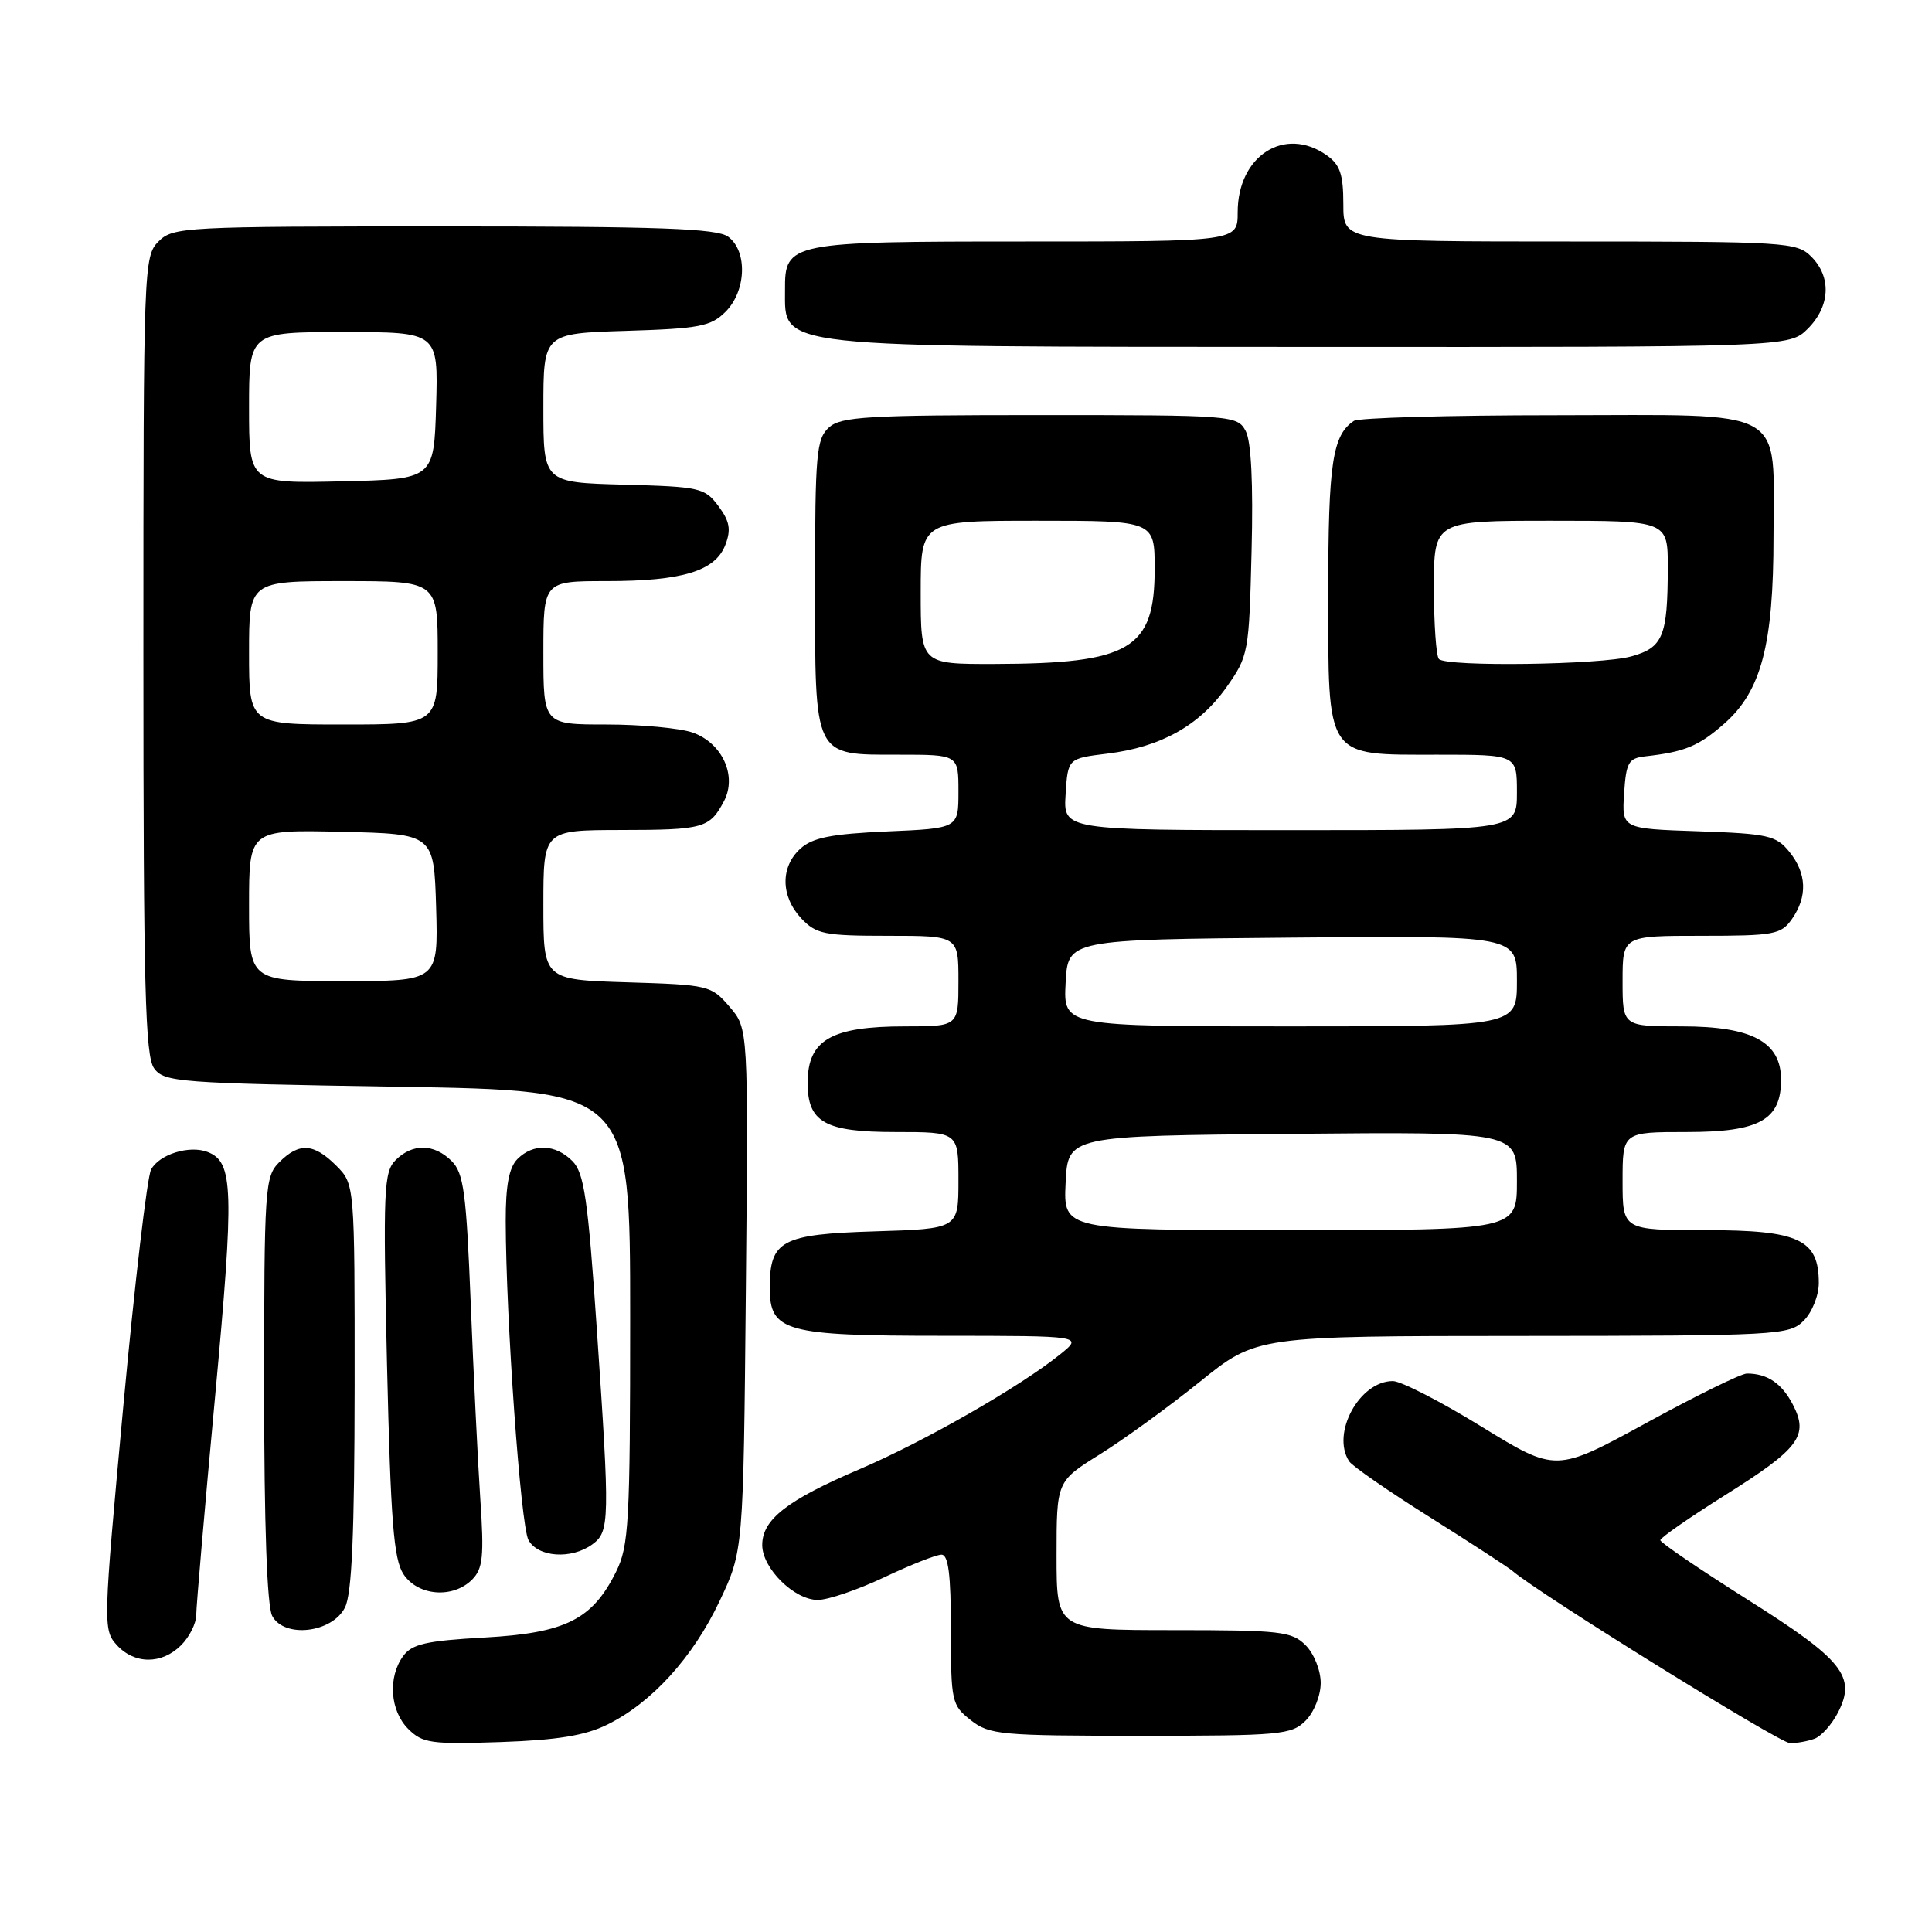 <?xml version="1.0" encoding="UTF-8" standalone="no"?>
<!DOCTYPE svg PUBLIC "-//W3C//DTD SVG 1.1//EN" "http://www.w3.org/Graphics/SVG/1.1/DTD/svg11.dtd" >
<svg xmlns="http://www.w3.org/2000/svg" xmlns:xlink="http://www.w3.org/1999/xlink" version="1.1" viewBox="0 0 256 256">
 <g >
 <path fill="currentColor"
d=" M 80.47 228.52 C 86.36 225.62 91.81 219.63 95.35 212.15 C 98.50 205.50 98.50 205.50 98.83 170.90 C 99.16 136.29 99.16 136.29 96.67 133.40 C 94.24 130.57 93.90 130.49 83.09 130.16 C 72.00 129.82 72.00 129.82 72.00 119.91 C 72.00 110.00 72.00 110.00 82.25 109.98 C 93.24 109.97 94.04 109.74 95.93 106.16 C 97.70 102.80 95.70 98.44 91.76 97.06 C 90.08 96.48 84.94 96.00 80.35 96.00 C 72.00 96.00 72.00 96.00 72.00 86.50 C 72.00 77.00 72.00 77.00 80.35 77.00 C 90.44 77.00 94.79 75.67 96.12 72.18 C 96.89 70.16 96.69 69.07 95.19 67.05 C 93.39 64.63 92.74 64.49 82.64 64.22 C 72.00 63.93 72.00 63.93 72.00 54.05 C 72.00 44.18 72.00 44.18 82.97 43.84 C 92.69 43.54 94.20 43.25 96.14 41.31 C 98.90 38.55 99.07 33.26 96.48 31.36 C 94.99 30.27 87.40 30.00 58.81 30.00 C 24.33 30.00 22.93 30.07 21.00 32.00 C 19.05 33.95 19.00 35.33 19.00 86.81 C 19.00 130.82 19.24 139.94 20.42 141.56 C 21.75 143.39 23.62 143.53 52.67 144.00 C 83.50 144.50 83.50 144.50 83.50 174.50 C 83.50 201.82 83.33 204.84 81.63 208.27 C 78.48 214.61 74.94 216.38 64.20 216.98 C 56.46 217.41 54.59 217.84 53.42 219.44 C 51.37 222.25 51.68 226.68 54.09 229.09 C 55.99 230.99 57.11 231.14 66.34 230.83 C 73.86 230.57 77.53 229.97 80.47 228.52 Z  M 240.46 230.38 C 241.35 230.04 242.73 228.49 243.53 226.94 C 246.00 222.16 244.24 219.95 231.57 211.96 C 225.21 207.94 220.00 204.40 220.00 204.08 C 220.00 203.76 223.83 201.10 228.51 198.16 C 238.43 191.94 239.70 190.25 237.57 186.13 C 236.10 183.30 234.19 182.00 231.47 182.00 C 230.72 182.00 224.72 184.95 218.14 188.55 C 206.17 195.09 206.17 195.09 196.33 189.05 C 190.93 185.72 185.63 183.00 184.56 183.00 C 180.14 183.00 176.36 189.93 178.77 193.63 C 179.17 194.26 183.97 197.58 189.44 201.02 C 194.91 204.46 199.86 207.68 200.44 208.18 C 203.96 211.20 235.79 230.95 237.17 230.97 C 238.09 230.99 239.56 230.72 240.46 230.38 Z  M 173.00 228.00 C 174.11 226.89 175.00 224.67 175.00 223.00 C 175.00 221.33 174.11 219.11 173.00 218.00 C 171.17 216.17 169.67 216.00 155.50 216.00 C 140.00 216.00 140.00 216.00 140.00 206.14 C 140.00 196.28 140.00 196.28 145.75 192.70 C 148.91 190.73 154.88 186.40 159.00 183.08 C 166.50 177.03 166.50 177.03 201.75 177.02 C 235.65 177.00 237.08 176.92 239.00 175.00 C 240.11 173.89 241.00 171.67 241.00 170.00 C 241.00 164.22 238.38 163.00 226.00 163.00 C 215.00 163.00 215.00 163.00 215.00 156.50 C 215.00 150.00 215.00 150.00 223.50 150.00 C 233.13 150.00 236.00 148.41 236.00 143.07 C 236.00 138.06 232.17 136.00 222.87 136.00 C 215.00 136.00 215.00 136.00 215.00 130.00 C 215.00 124.00 215.00 124.00 225.44 124.00 C 235.10 124.00 236.00 123.83 237.44 121.78 C 239.53 118.80 239.41 115.72 237.09 112.86 C 235.35 110.71 234.27 110.47 225.04 110.15 C 214.90 109.81 214.90 109.81 215.20 105.15 C 215.47 101.03 215.78 100.47 218.00 100.22 C 223.24 99.63 225.07 98.88 228.47 95.89 C 233.38 91.58 235.00 85.42 235.00 71.04 C 235.00 53.69 237.35 55.00 206.19 55.02 C 192.06 55.02 180.00 55.36 179.40 55.77 C 176.56 57.66 176.00 61.37 176.00 78.43 C 176.00 100.74 175.51 100.00 190.50 100.00 C 201.00 100.00 201.00 100.00 201.00 105.00 C 201.00 110.00 201.00 110.00 170.95 110.00 C 140.89 110.00 140.89 110.00 141.20 105.25 C 141.50 100.50 141.50 100.50 146.72 99.86 C 153.80 99.00 158.91 96.15 162.50 91.08 C 165.43 86.93 165.51 86.51 165.84 73.02 C 166.07 64.04 165.79 58.48 165.06 57.11 C 163.95 55.05 163.36 55.00 137.79 55.00 C 114.88 55.00 111.43 55.20 109.83 56.65 C 108.18 58.15 108.00 60.17 108.00 77.33 C 108.00 100.59 107.71 100.00 119.15 100.00 C 127.00 100.00 127.00 100.00 127.00 104.88 C 127.00 109.76 127.00 109.76 117.56 110.17 C 110.15 110.50 107.67 110.99 106.06 112.45 C 103.39 114.86 103.44 118.77 106.17 121.69 C 108.15 123.78 109.22 124.00 117.67 124.00 C 127.00 124.00 127.00 124.00 127.00 130.00 C 127.00 136.00 127.00 136.00 119.93 136.00 C 110.15 136.00 107.04 137.79 107.02 143.42 C 106.99 148.71 109.28 150.00 118.65 150.00 C 127.00 150.00 127.00 150.00 127.00 156.41 C 127.00 162.82 127.00 162.82 115.92 163.16 C 103.54 163.54 102.00 164.37 102.00 170.63 C 102.00 176.45 103.97 177.00 124.97 177.00 C 143.50 177.01 143.50 177.01 140.50 179.44 C 135.16 183.75 122.52 190.99 113.91 194.67 C 104.29 198.78 101.00 201.34 101.00 204.72 C 101.00 207.81 105.24 212.00 108.36 212.00 C 109.72 212.00 113.67 210.65 117.16 209.00 C 120.65 207.35 124.06 206.00 124.75 206.00 C 125.67 206.00 126.00 208.65 126.00 215.93 C 126.00 225.46 126.10 225.94 128.63 227.93 C 131.10 229.87 132.55 230.00 151.13 230.00 C 169.67 230.00 171.13 229.87 173.00 228.00 Z  M 24.00 218.00 C 25.10 216.90 26.00 215.10 26.00 214.00 C 26.00 212.90 27.12 199.87 28.50 185.05 C 31.05 157.50 30.94 153.96 27.50 152.64 C 25.09 151.71 21.09 152.96 20.02 154.97 C 19.50 155.93 17.85 170.03 16.34 186.31 C 13.67 215.16 13.65 215.95 15.45 217.95 C 17.81 220.55 21.43 220.57 24.00 218.00 Z  M 45.71 213.00 C 46.63 211.18 46.97 203.22 46.99 183.70 C 47.00 156.91 47.00 156.91 44.55 154.45 C 41.57 151.48 39.64 151.36 37.00 154.00 C 35.10 155.90 35.00 157.33 35.00 184.07 C 35.00 202.01 35.38 212.85 36.07 214.12 C 37.67 217.11 44.01 216.37 45.71 213.00 Z  M 62.55 209.31 C 63.99 207.86 64.16 206.26 63.64 198.56 C 63.31 193.58 62.74 181.90 62.37 172.60 C 61.79 158.05 61.44 155.44 59.85 153.85 C 57.53 151.53 54.66 151.48 52.42 153.72 C 50.85 155.29 50.75 157.66 51.28 180.80 C 51.77 201.56 52.16 206.59 53.46 208.58 C 55.36 211.48 60.01 211.85 62.55 209.31 Z  M 78.48 204.64 C 80.80 202.94 80.82 201.62 79.08 176.09 C 77.90 158.78 77.40 155.40 75.84 153.84 C 73.59 151.59 70.67 151.48 68.57 153.57 C 67.45 154.69 67.00 157.07 67.01 161.82 C 67.04 174.77 68.99 202.12 70.02 204.05 C 71.26 206.35 75.71 206.66 78.48 204.64 Z  M 239.55 43.55 C 242.52 40.57 242.70 36.70 240.00 34.00 C 238.09 32.09 236.67 32.00 208.00 32.00 C 178.00 32.00 178.00 32.00 178.00 27.06 C 178.00 23.08 177.56 21.81 175.78 20.56 C 170.21 16.65 164.00 20.65 164.00 28.13 C 164.00 32.00 164.00 32.00 135.83 32.00 C 104.59 32.00 103.98 32.12 104.02 38.40 C 104.05 46.19 101.69 45.94 173.30 45.97 C 237.09 46.00 237.09 46.00 239.55 43.55 Z  M 33.00 119.97 C 33.00 109.94 33.00 109.94 45.25 110.22 C 57.50 110.50 57.50 110.50 57.79 120.25 C 58.07 130.00 58.07 130.00 45.54 130.00 C 33.00 130.00 33.00 130.00 33.00 119.97 Z  M 33.00 86.50 C 33.00 77.00 33.00 77.00 45.50 77.00 C 58.00 77.00 58.00 77.00 58.00 86.50 C 58.00 96.00 58.00 96.00 45.50 96.00 C 33.00 96.00 33.00 96.00 33.00 86.50 Z  M 33.00 54.03 C 33.00 44.00 33.00 44.00 45.54 44.00 C 58.07 44.00 58.07 44.00 57.79 53.75 C 57.50 63.50 57.50 63.50 45.25 63.78 C 33.00 64.06 33.00 64.06 33.00 54.03 Z  M 141.20 156.75 C 141.50 150.50 141.50 150.50 171.25 150.24 C 201.00 149.97 201.00 149.97 201.00 156.49 C 201.00 163.00 201.00 163.00 170.95 163.00 C 140.90 163.00 140.90 163.00 141.20 156.75 Z  M 141.20 130.25 C 141.50 124.50 141.50 124.50 171.25 124.24 C 201.00 123.97 201.00 123.97 201.00 129.99 C 201.00 136.00 201.00 136.00 170.95 136.00 C 140.90 136.00 140.90 136.00 141.20 130.25 Z  M 122.00 78.50 C 122.00 69.00 122.00 69.00 137.50 69.00 C 153.00 69.00 153.00 69.00 153.00 75.39 C 153.00 86.02 149.77 87.93 131.75 87.98 C 122.00 88.00 122.00 88.00 122.00 78.50 Z  M 190.67 87.33 C 190.30 86.97 190.00 82.69 190.00 77.83 C 190.00 69.00 190.00 69.00 205.50 69.00 C 221.00 69.00 221.00 69.00 220.99 75.25 C 220.97 84.34 220.36 85.81 216.14 86.98 C 212.10 88.10 191.72 88.38 190.67 87.33 Z "/>
</g>
</svg>